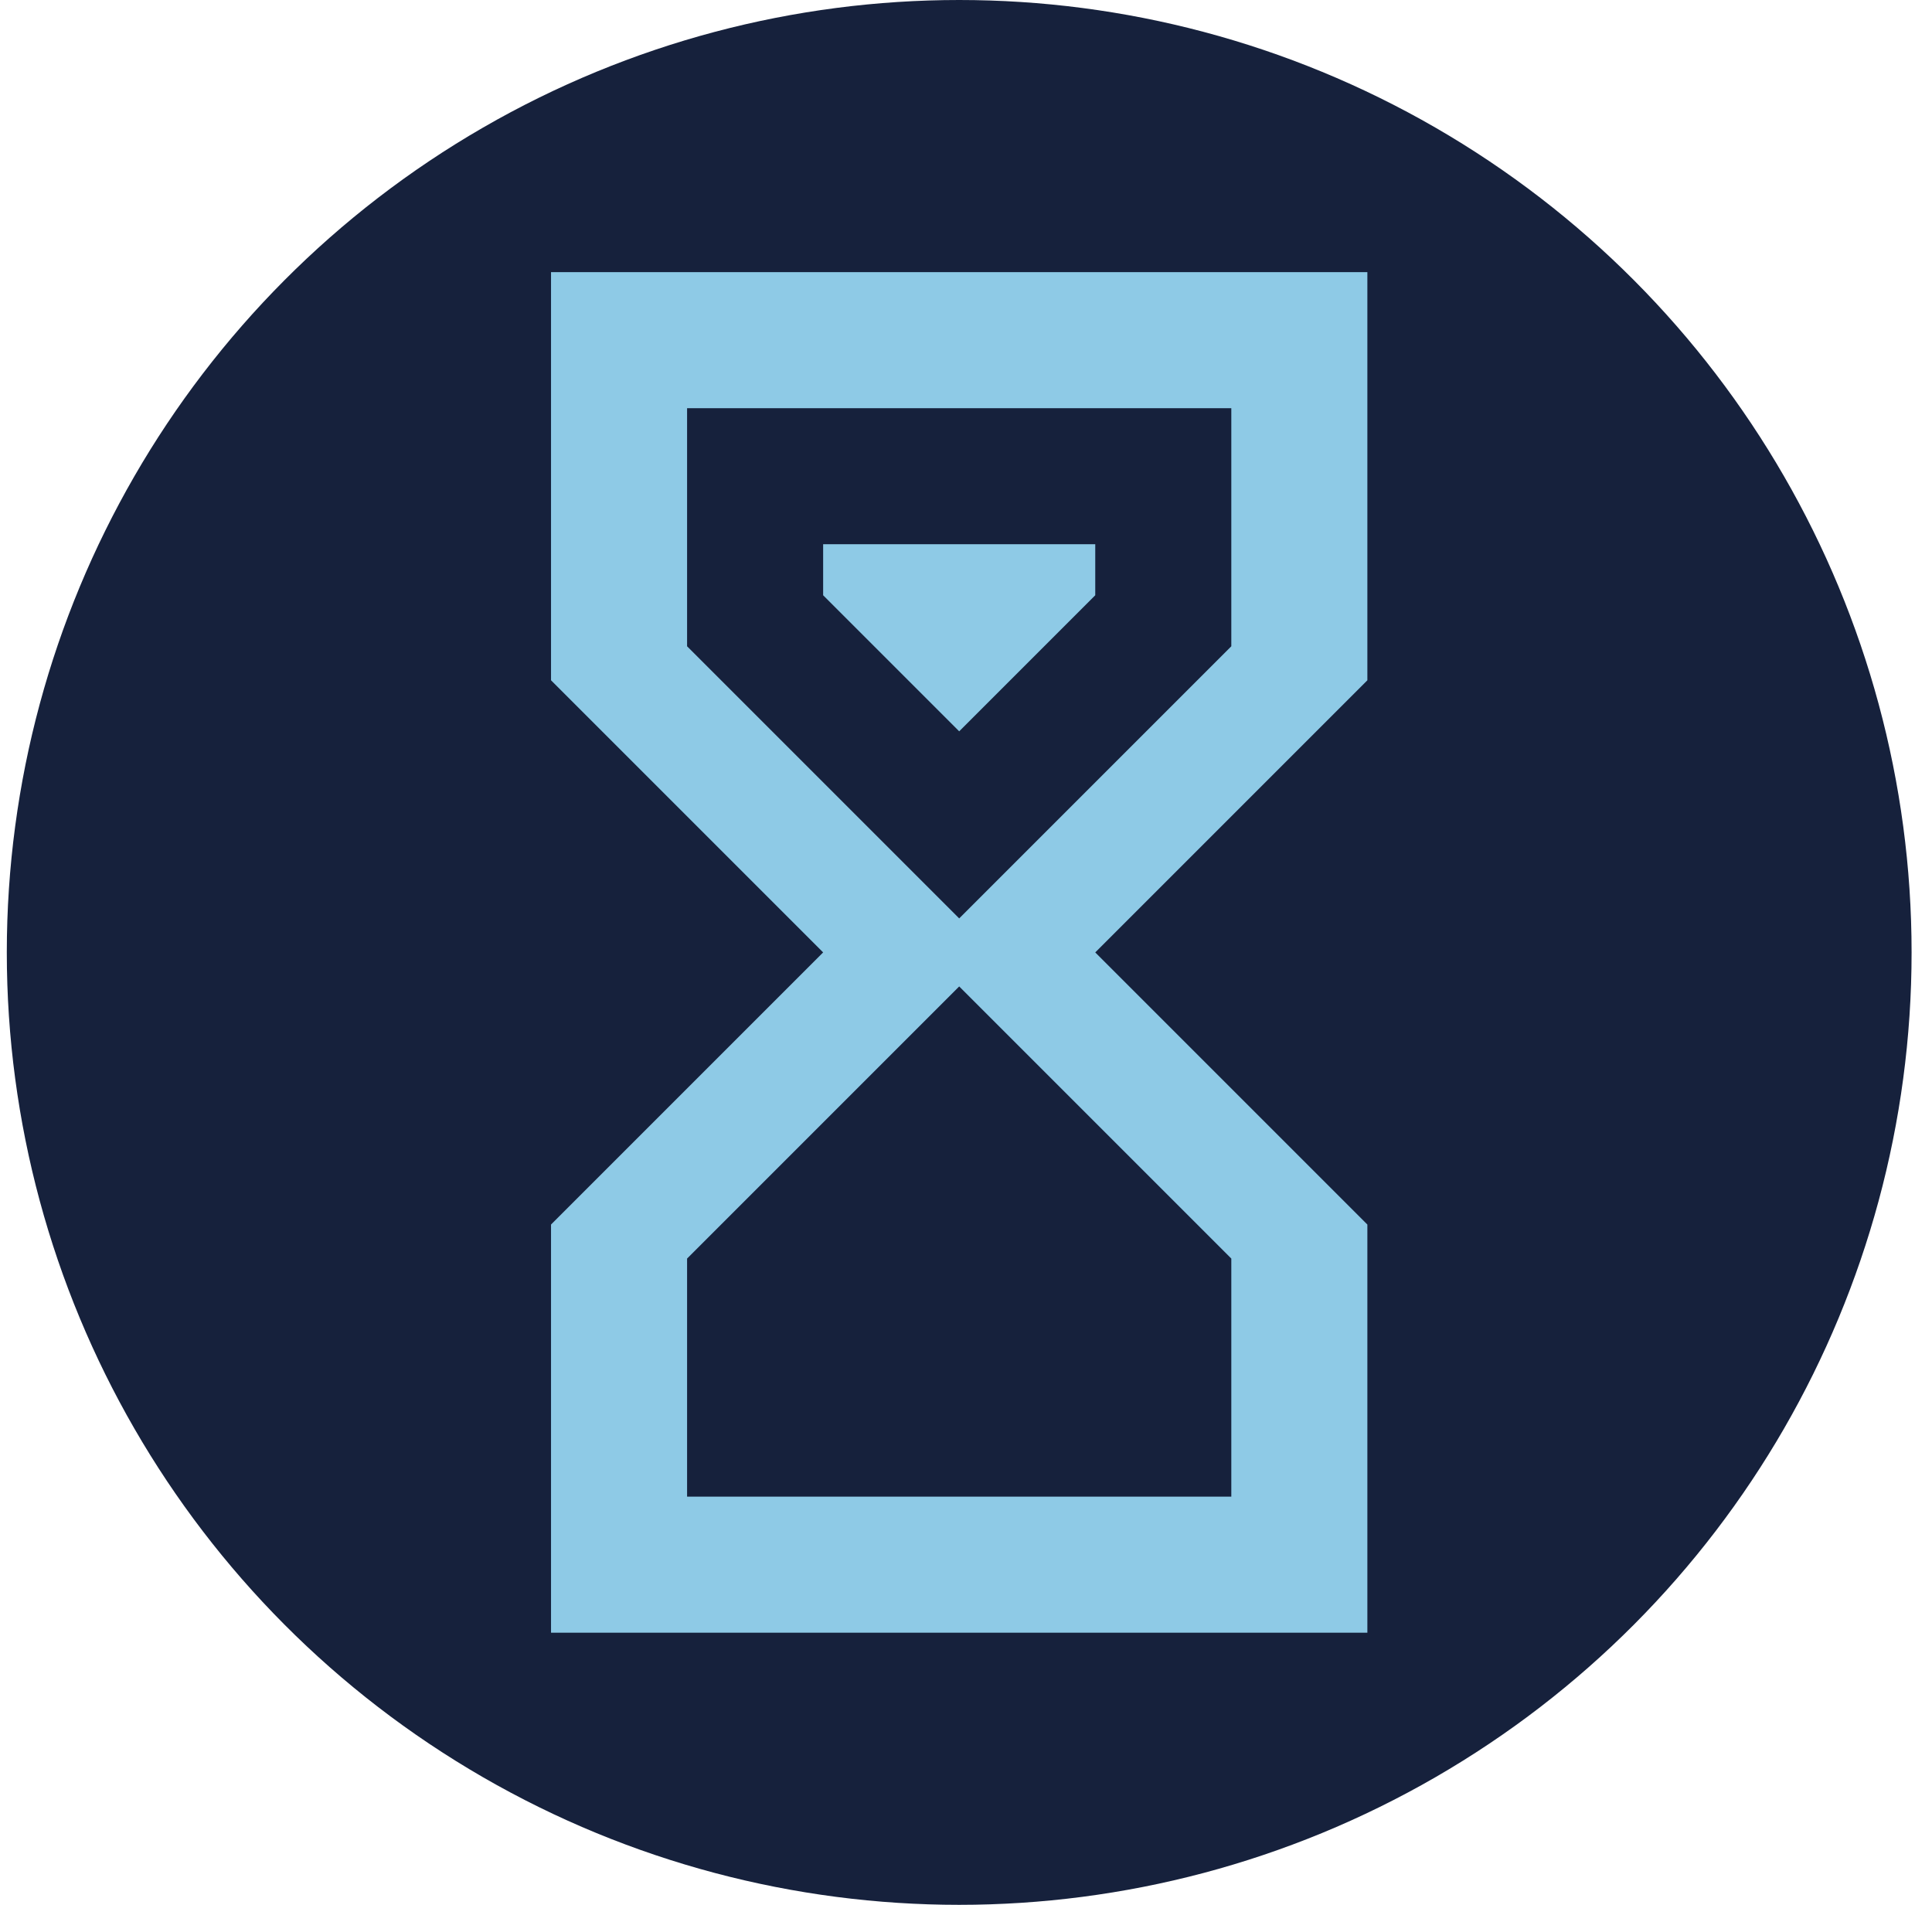 <svg width="71" height="70" viewBox="0 0 71 70" fill="none" xmlns="http://www.w3.org/2000/svg">
<circle cx="35.25" cy="35" r="35" fill="#16213C"/>
<path d="M20.25 10H50.25V25L40.25 35L50.25 45V60H20.25V45L30.25 35L20.25 25V10ZM45.25 46.25L35.25 36.25L25.25 46.25V55H45.25V46.25ZM35.25 33.75L45.25 23.75V15H25.25V23.75L35.25 33.75ZM30.25 20H40.25V21.875L35.25 26.875L30.25 21.875V20Z" fill="#8ECAE6"/>
</svg>
